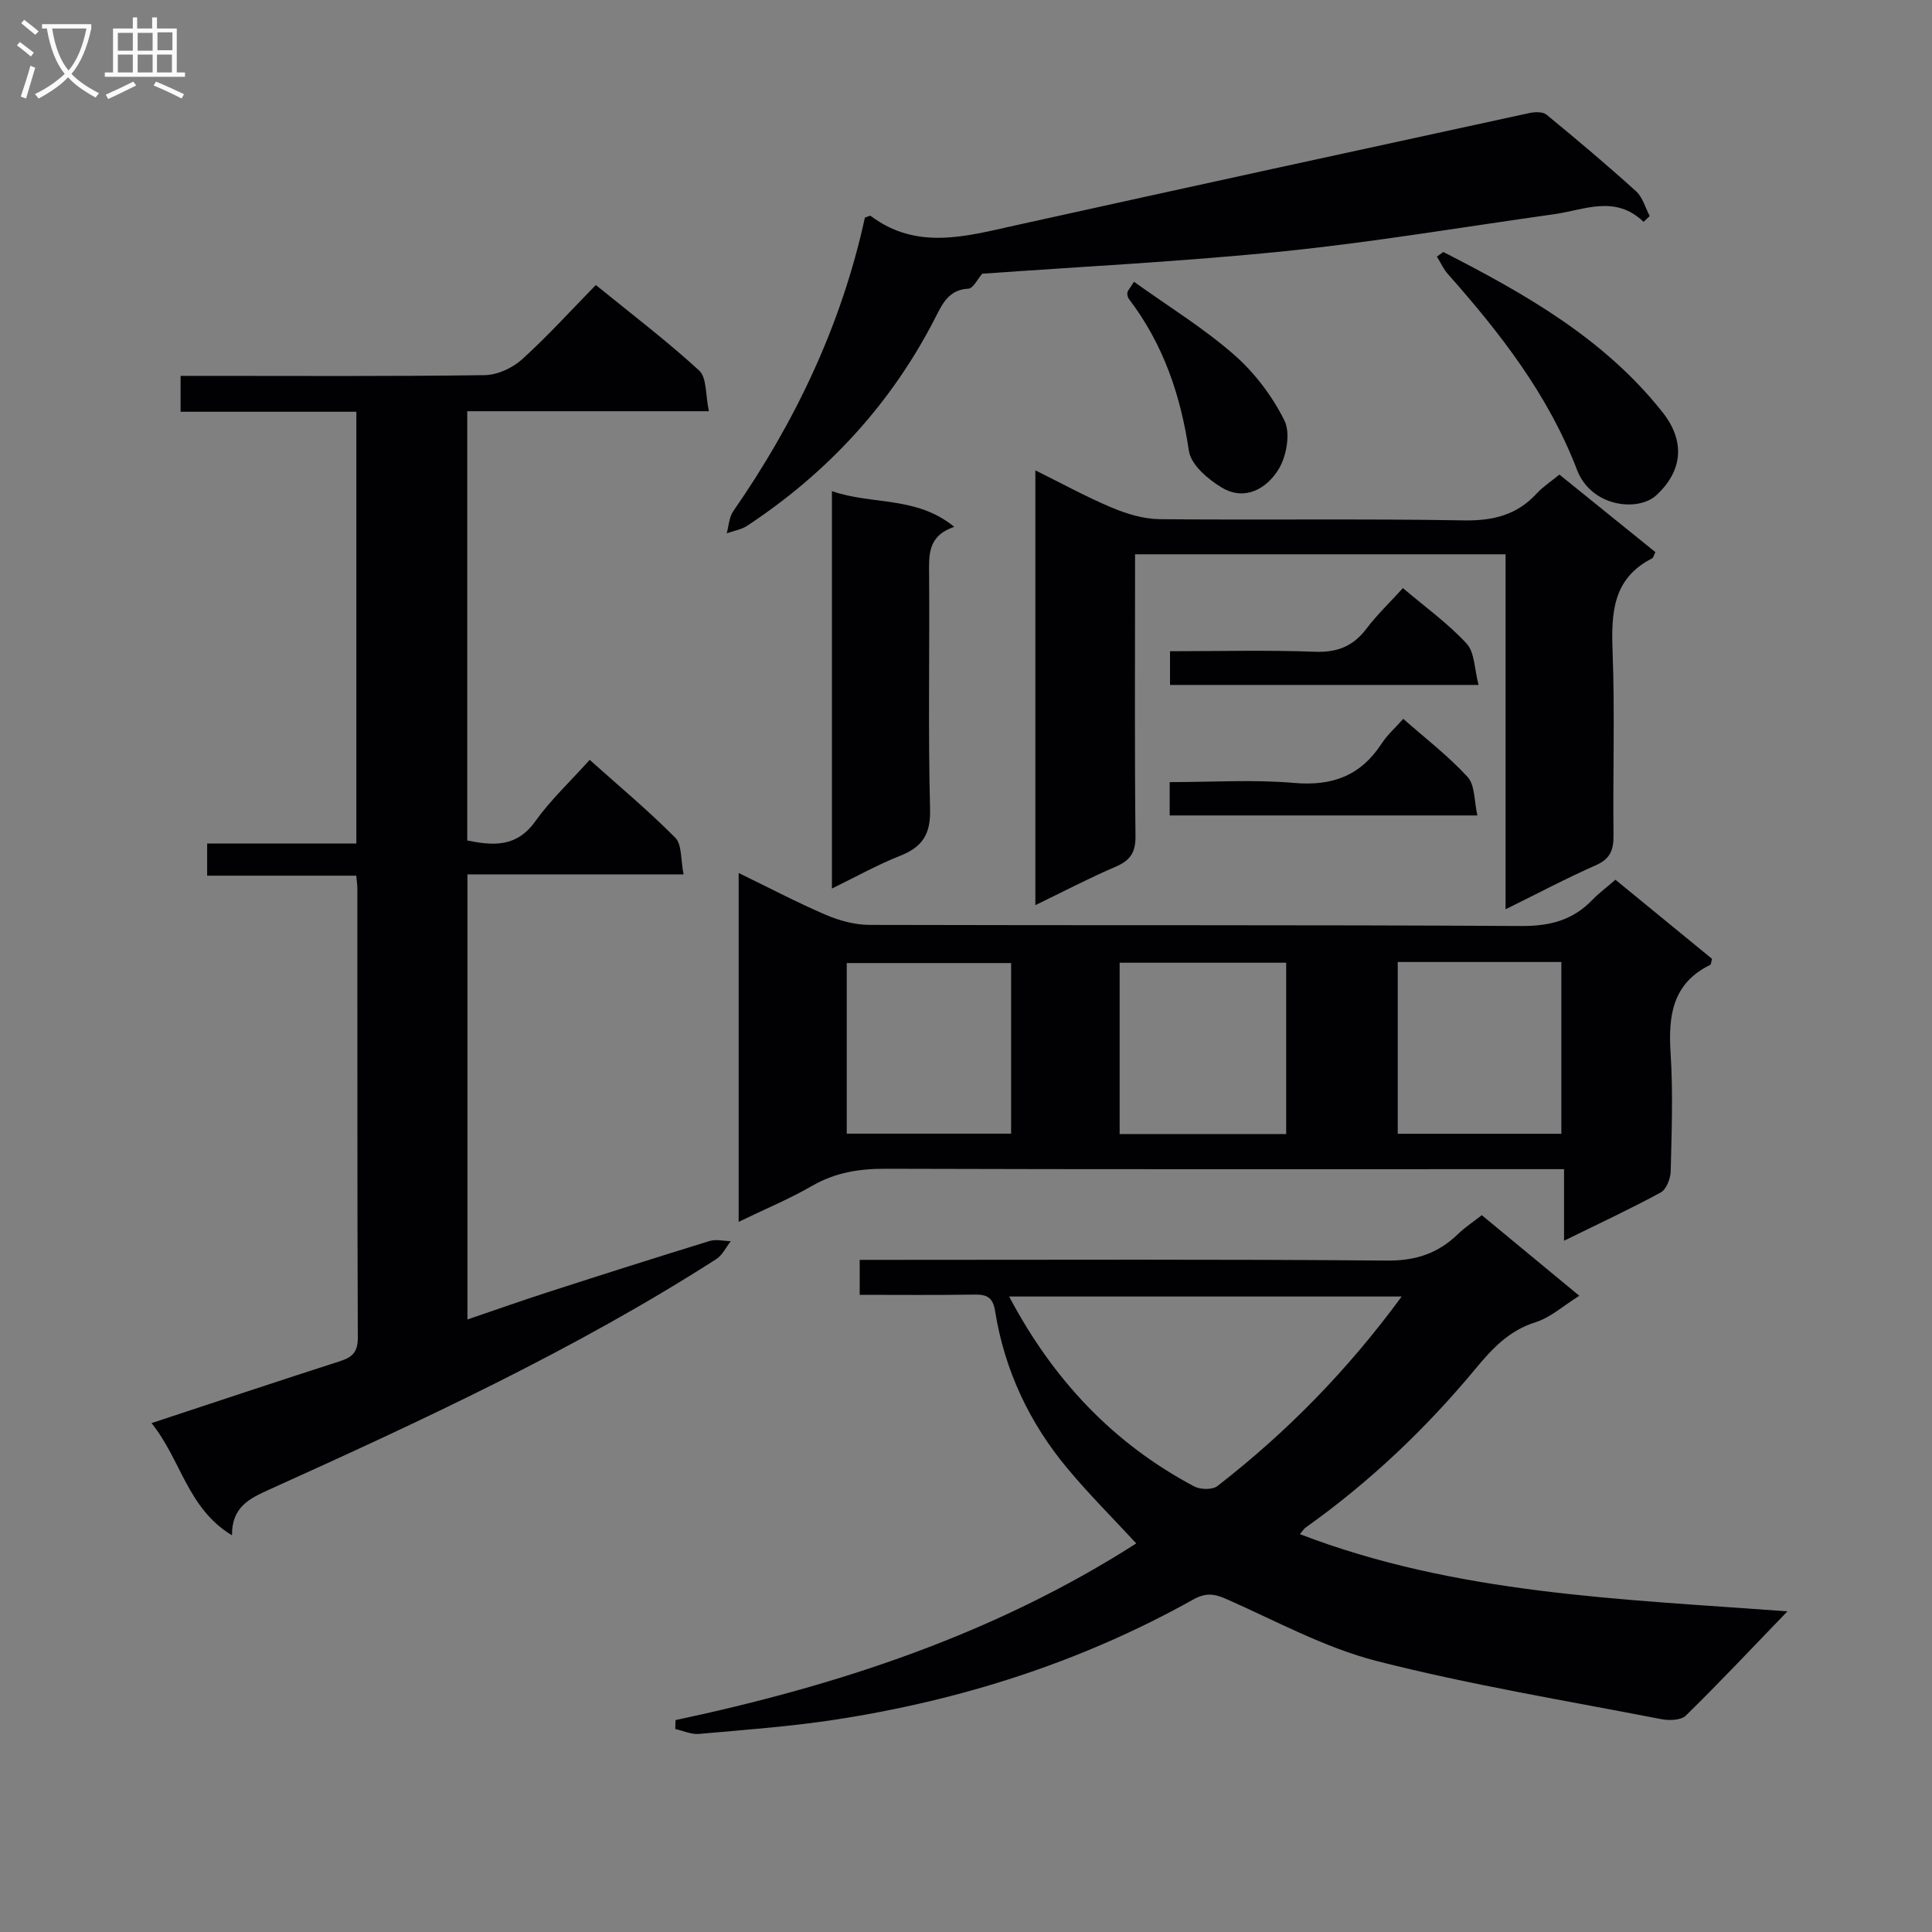 <svg enable-background="new 0 0 400 400" viewBox="0 0 400 400" xmlns="http://www.w3.org/2000/svg"><rect x="0" y="0" width="400" height="400" fill="#808080" stroke="none"/><g fill="#010104"><path d="m146.77 85.14c-17.48 0-33.59 0-50.03 0v88.88c5.42 1.08 10.22 1.43 14.07-3.96 3.16-4.42 7.21-8.21 11.28-12.74 6.06 5.43 12.16 10.51 17.72 16.12 1.41 1.42 1.1 4.55 1.72 7.59-15.26 0-29.83 0-44.75 0v92.15c5.8-1.97 11.34-3.94 16.94-5.74 11.04-3.57 22.1-7.09 33.19-10.5 1.34-.41 2.93 0 4.4.03-1 1.26-1.74 2.9-3.02 3.72-29.34 18.8-60.86 33.39-92.52 47.7-4.14 1.87-7.79 3.62-7.74 9.48-9.24-5.59-10.52-15.63-16.66-23.23 13.61-4.49 26.33-8.74 39.09-12.84 2.57-.83 3.63-1.95 3.62-4.87-.12-30.99-.08-61.98-.09-92.97 0-.66-.11-1.32-.23-2.66-10.19 0-20.4 0-30.87 0 0-2.43 0-4.18 0-6.65h30.89c0-30.14 0-59.57 0-89.4-12.13 0-24.06 0-36.39 0 0-2.45 0-4.51 0-7.43h4.99c19.33 0 38.65.12 57.98-.15 2.61-.04 5.72-1.46 7.69-3.24 5.3-4.79 10.12-10.12 15.31-15.42 7.38 6 14.67 11.54 21.39 17.7 1.61 1.48 1.29 5.05 2.02 8.43z"/><path d="m139.86 356.13c33.65-7.16 65.95-17.74 95.39-36.58-4.84-5.24-9.76-10.15-14.19-15.45-7.93-9.48-13.07-20.39-15.03-32.63-.45-2.84-1.66-3.48-4.25-3.44-7.8.13-15.61.05-23.79.05 0-2.41 0-4.47 0-7.24h5.77c34.48 0 68.96-.15 103.43.15 5.95.05 10.57-1.51 14.68-5.5 1.41-1.37 3.08-2.46 4.92-3.9 6.61 5.47 13.12 10.84 20.19 16.69-3.29 2.05-5.96 4.5-9.08 5.48-5.44 1.71-8.89 5.39-12.33 9.53-10.34 12.48-22.02 23.57-35.26 32.98-.38.27-.63.72-1.18 1.36 32.23 12.38 66.11 13.41 100.94 15.98-7.6 7.88-14.18 14.88-21.04 21.59-1 .98-3.46 1.05-5.09.73-19.67-3.83-39.5-7.08-58.89-12.03-10.79-2.76-20.89-8.32-31.19-12.86-2.5-1.1-4.26-1.3-6.79.11-23.14 12.94-48.03 20.88-74.16 24.89-9.33 1.43-18.79 2.11-28.2 2.95-1.59.14-3.26-.65-4.9-1.01.02-.63.03-1.24.05-1.85zm150.34-87.7c-27.48 0-54.13 0-81.27 0 9.11 17.23 21.54 30.42 38.32 39.32 1.27.67 3.75.73 4.79-.07 14.37-11.14 26.99-24.01 38.16-39.25z"/><path d="m334.46 182.14c7.04 5.76 13.58 11.12 19.99 16.37-.18.68-.18 1.16-.36 1.25-7.83 3.83-8.71 10.5-8.21 18.28.52 8.13.22 16.33.02 24.49-.04 1.51-.91 3.73-2.07 4.36-6.26 3.41-12.74 6.41-20.01 9.99 0-5.17 0-9.67 0-14.82-2.65 0-4.58 0-6.5 0-44.66 0-89.32.06-133.99-.08-5.47-.02-10.41.78-15.21 3.55-4.69 2.71-9.74 4.8-15.19 7.44 0-24.31 0-47.88 0-72.23 6.24 3.03 12.04 6.09 18.05 8.67 2.8 1.2 6.01 2.07 9.03 2.08 44.99.13 89.99-.03 134.98.23 5.93.03 10.67-1.21 14.72-5.44 1.37-1.41 2.98-2.6 4.75-4.14zm-68.17 52.65c0-11.93 0-23.65 0-35.47-11.68 0-23.05 0-34.48 0v35.47zm-56.95-35.4c-11.64 0-22.84 0-34.03 0v35.32h34.03c0-11.86 0-23.43 0-35.32zm80.05-.22v35.57h33.87c0-11.98 0-23.7 0-35.57-11.43 0-22.53 0-33.87 0z"/><path d="m311.71 188.26c0-24.94 0-49.05 0-73.5-25.59 0-50.82 0-76.71 0v5.37c0 17.65-.1 35.31.09 52.96.04 3.39-1.07 5.05-4.1 6.35-5.46 2.34-10.73 5.1-16.63 7.96 0-30.15 0-59.77 0-90.02 5.42 2.68 10.5 5.48 15.81 7.71 3.12 1.31 6.61 2.37 9.94 2.4 20.98.21 41.97-.12 62.95.25 6.1.11 11.03-1.12 15.15-5.62 1.22-1.33 2.79-2.34 4.65-3.86 6.66 5.37 13.3 10.74 19.87 16.05-.36.72-.43 1.17-.67 1.29-8.2 4.16-8.49 11.35-8.19 19.36.48 12.64.04 25.31.19 37.97.03 3.01-.65 4.87-3.61 6.19-6.03 2.65-11.87 5.75-18.74 9.14z"/><path d="m340.28 45.93c-5.9-5.67-12.27-2.45-18.52-1.58-18.56 2.6-37.07 5.74-55.71 7.65-20.98 2.15-42.08 3.19-62.69 4.67-.96 1.09-1.87 3.05-2.88 3.1-3.98.19-5.33 3.05-6.75 5.84-9.13 17.92-22.31 32.19-39.02 43.24-1.23.81-2.83 1.06-4.25 1.56.43-1.54.49-3.33 1.35-4.57 12.93-18.61 22.45-38.74 27.26-60.79.61-.19 1.04-.46 1.19-.35 9.56 7.18 19.72 4.23 29.93 1.97 35.45-7.84 70.93-15.56 106.42-23.26 1.14-.25 2.79-.31 3.57.32 6.29 5.16 12.51 10.41 18.55 15.87 1.37 1.24 1.91 3.4 2.83 5.13-.43.4-.86.8-1.28 1.2z"/><path d="m172.24 183.96c0-27.61 0-54.68 0-82.28 8.26 2.9 17.47.96 25.32 7.39-5.53 1.9-5.23 5.84-5.2 9.93.12 16.16-.22 32.34.2 48.49.14 5.23-1.58 7.87-6.22 9.7-4.72 1.87-9.19 4.38-14.1 6.77z"/><path d="m298.82 52.17c16.88 8.64 33.32 17.92 45.39 33.18 4.7 5.94 4.24 12.08-1.29 17.19-3.75 3.46-13.45 2.48-16.42-5.27-5.95-15.53-15.88-28.29-26.73-40.53-.93-1.05-1.52-2.4-2.27-3.61.44-.32.88-.64 1.32-.96z"/><path d="m234.78 58.34c7.15 5.12 14.38 9.56 20.68 15.07 4.26 3.72 7.95 8.58 10.46 13.64 1.29 2.6.47 7.37-1.18 10.07-2.44 4.01-6.96 6.71-11.79 3.82-2.85-1.7-6.38-4.73-6.8-7.58-1.71-11.55-5.3-22.11-12.4-31.43-.26-.35-.41-.92-.34-1.34.07-.44.47-.82 1.37-2.25z"/><path d="m306.12 141.81c-22.23 0-42.95 0-63.88 0 0-2.33 0-4.39 0-6.98 10.16 0 20.1-.26 30.02.11 4.62.17 7.9-1.14 10.65-4.78 2.19-2.89 4.85-5.43 7.55-8.4 4.55 3.87 9.3 7.28 13.18 11.48 1.69 1.83 1.61 5.29 2.48 8.57z"/><path d="m242.17 168.83c0-2.34 0-4.28 0-6.9 8.67 0 17.3-.57 25.82.17 7.91.68 13.75-1.53 18.07-8.16 1.16-1.78 2.81-3.24 4.47-5.11 4.57 4.03 9.33 7.68 13.32 12.03 1.55 1.69 1.34 4.99 2.03 7.97-21.74 0-42.46 0-63.71 0z"/></g><path d="m6.4 11.7c-1-.8-1.9-1.6-2.9-2.3l.6-.7c.9.7 1.9 1.4 2.9 2.2zm-2.1 8.3c.7-2.1 1.4-4.2 2-6.4.2.1.6.3 1 .4-.7 2.3-1.3 4.4-1.9 6.4zm3-12.8c-1.1-.9-2.1-1.7-2.9-2.4l.6-.7c1 .8 2 1.5 3 2.4zm1.4-1.3v-.9h10.2v.9c-.9 4.2-2.3 7.3-4.1 9.4 1.3 1.4 3.2 2.7 5.7 4-.2.2-.4.5-.7.9-2.5-1.4-4.4-2.7-5.7-4.2-1.4 1.5-3.5 3-6.1 4.4 0 0 0 0-.1-.1-.3-.4-.5-.7-.7-.8 2.7-1.3 4.7-2.8 6.2-4.2-1.8-2.2-3-5.3-3.7-9.4zm9.2 0h-7.1c.6 3.8 1.7 6.7 3.4 8.7 1.7-2 2.9-4.8 3.7-8.7z" fill="#fbfafa"/><path d="m31.6 3.6h.9v2.3h4.1v9.1h1.7v.9h-16.6v-.9h1.7v-9.1h4.1v-2.3h.9v2.3h3.1v-2.3zm-4 13.3.6.8c-1.9.9-3.8 1.9-5.8 2.8-.2-.3-.3-.6-.5-.9 2-.9 3.9-1.8 5.7-2.7zm-3.2-10.1v3.7h3.1v-3.7zm0 4.5v3.7h3.1v-3.7zm4.1-4.5v3.7h3.1v-3.7zm0 4.5v3.7h3.1v-3.7zm9.1 9.1c-2.1-1.1-4.1-2-5.8-2.7l.5-.8c2.2.9 4.1 1.8 5.8 2.6zm-1.9-13.7h-3.1v3.7h3.1v-3.6zm-3.2 4.6v3.7h3.1v-3.7z" fill="#fbfafa"/></svg>